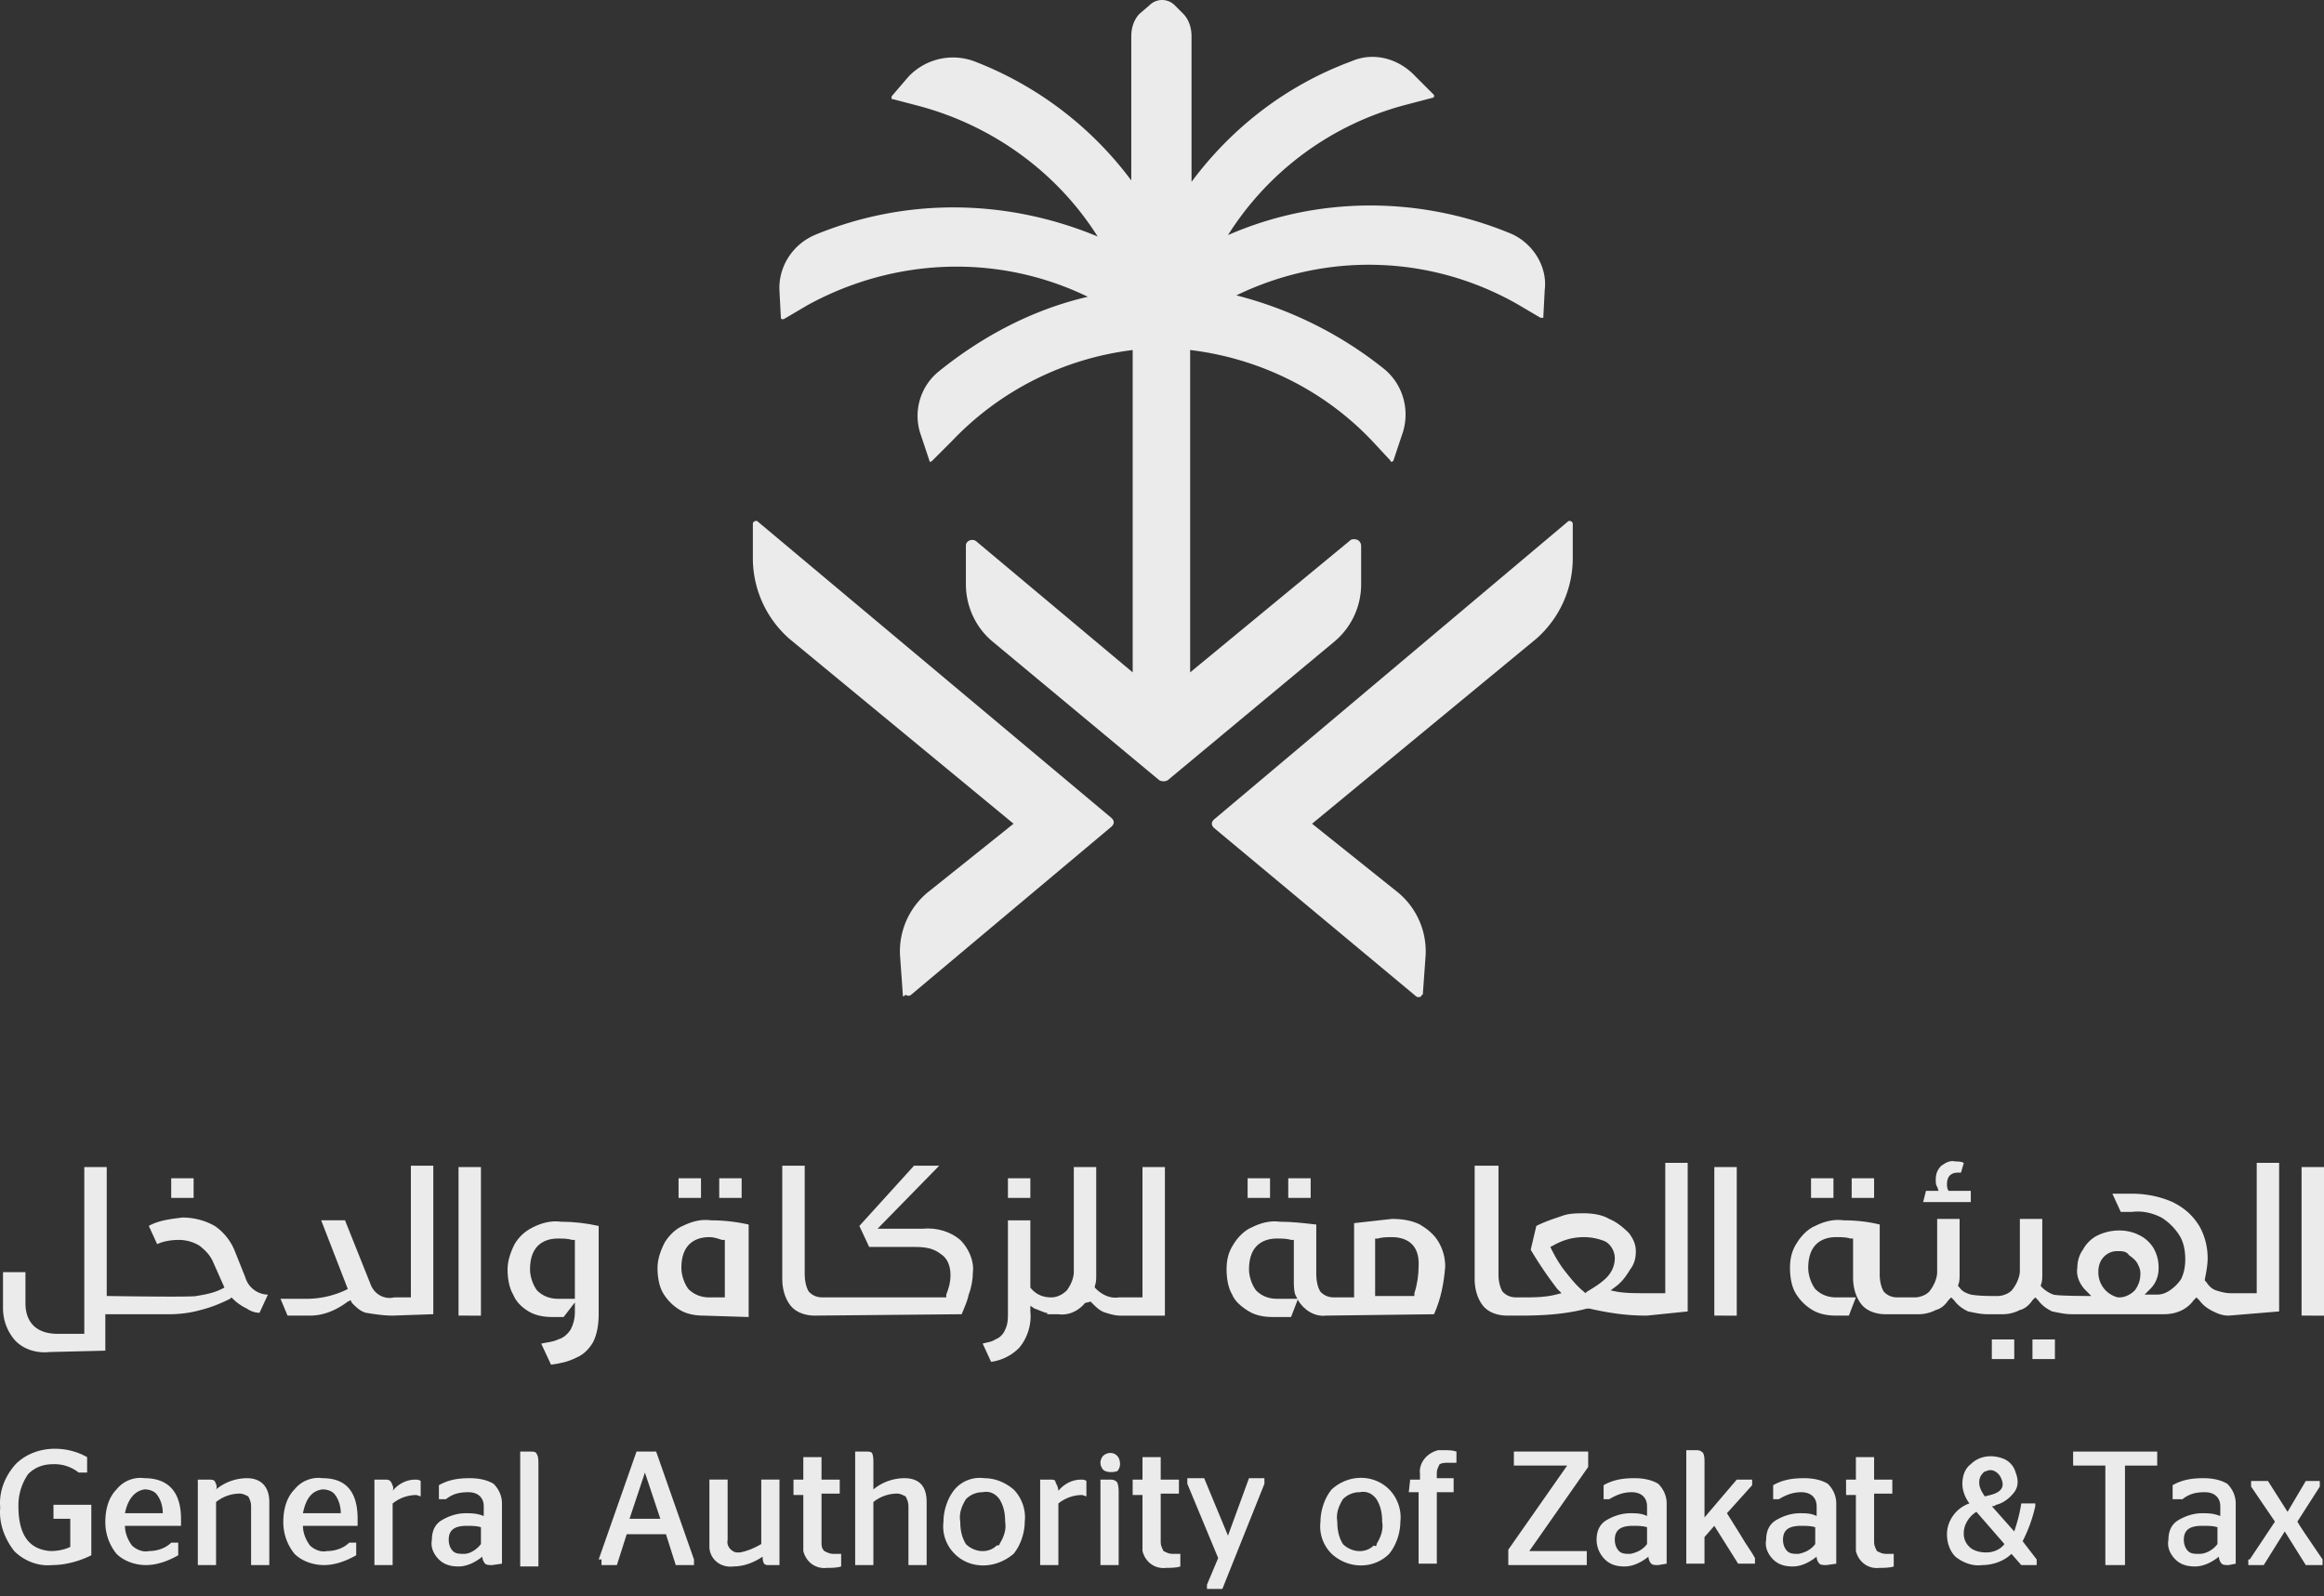 <svg xmlns="http://www.w3.org/2000/svg" xmlns:xlink="http://www.w3.org/1999/xlink" width="99" height="68" viewBox="0 0 99 68"><rect x="0" y="0" width="99" height="68" fill="#333333" stroke="none"/><defs><path id="yuyka" d="M160.61 5693.376l.12-1.672a3.26 3.26 0 0 0-1.255-2.746l-3.582-2.866 9.553-7.881a4.57 4.57 0 0 0 1.552-3.404v-1.492c0-.06-.06-.12-.12-.12h-.059l-15.105 12.718c-.12.119-.12.238 0 .358l8.597 7.164c.06.06.18.06.239 0 0 0 0-.06.06-.06z"/><path id="yuykb" d="M138.46 5693.376l-.12-1.672a3.26 3.26 0 0 1 1.254-2.746l3.582-2.866-9.553-7.881a4.57 4.57 0 0 1-1.552-3.404v-1.492c0-.06.06-.12.12-.12h.059l15.105 12.658c.12.12.12.239 0 .358l-8.538 7.165c-.06.06-.179.06-.238 0-.12.12-.12.06-.12 0z"/><path id="yuykc" d="M164.371 5660.956c-3.88-1.612-8.24-1.612-12.06.06a12.777 12.777 0 0 1 7.582-5.553l1.135-.298c.06 0 .06-.06.06-.06v-.06l-.777-.776c-.716-.776-1.791-1.075-2.746-.657-2.747 1.015-5.075 2.806-6.807 5.135v-6.21c0-.358-.12-.716-.358-.955l-.358-.358a.757.757 0 0 0-1.075 0l-.418.358c-.239.239-.358.597-.358.955v6.15a15.092 15.092 0 0 0-6.687-5.075 2.606 2.606 0 0 0-2.806.657l-.717.836v.12h.06l1.135.298c3.104.836 5.85 2.806 7.582 5.552-3.88-1.612-8.18-1.671-12.06-.06-.956.419-1.553 1.374-1.493 2.389l.06 1.134c0 .06.06.06.06.06h.06l1.014-.597c3.702-2.03 8.12-2.21 11.941-.358-2.328.537-4.478 1.671-6.329 3.164a2.437 2.437 0 0 0-.776 2.746l.358 1.075c0 .06.06.06.12 0l.836-.836a12.756 12.756 0 0 1 7.702-3.88v13.732l-6.628-5.553a.289.289 0 0 0-.417 0c-.06.06-.06.12-.06.18v1.611c0 .955.418 1.851 1.134 2.448l7.105 5.91c.12.06.239.06.358 0l7.105-5.91a3.18 3.18 0 0 0 1.135-2.448v-1.612c0-.179-.12-.298-.299-.298-.06 0-.12 0-.179.06l-6.806 5.612v-13.733c2.985.359 5.731 1.732 7.761 3.881l.776.836c0 .06.06.06.12 0l.358-1.075c.358-.955.12-2.09-.716-2.806-1.851-1.492-4-2.567-6.33-3.164 3.822-1.85 8.24-1.732 11.942.358l1.015.597h.12v-.06l.059-1.134c.12-.955-.478-1.97-1.433-2.388z"/><path id="yuykd" d="M107.293 5702.033v-.836h.955v.836z"/><path id="yuyke" d="M102.099 5708.6c-.538.06-1.135-.119-1.493-.537a2.086 2.086 0 0 1-.478-1.313v-1.553h.956v1.314c0 .836.477 1.313 1.373 1.313h1.134v-7.105h.956v5.493s3.642.06 3.82 0c.359-.06.717-.12 1.075-.298l.12-.06-.478-1.075c-.12-.298-.358-.537-.597-.716a1.685 1.685 0 0 0-.895-.239c-.299 0-.657.06-.896.18l-.358-.777c.418-.239.955-.298 1.433-.358.477 0 .955.12 1.373.358.358.239.657.597.836 1.015l.477 1.194c.12.418.538.717.956.717l-.358.776a.963.963 0 0 1-.538-.18 2.144 2.144 0 0 1-.597-.417l-.06-.06-.06.06c-.358.179-.775.358-1.253.477-.418.12-.896.18-1.314.18h-2.746v1.552z"/><path id="yuykf" d="M116.726 5707.048c-.358 0-.776-.06-1.134-.12-.239-.059-.418-.238-.597-.417l-.06-.12-.12.06c-.477.358-1.014.597-1.611.597h-.955l-.299-.716h1.134a3.94 3.94 0 0 0 1.613-.359l.119-.06-1.134-2.925h1.015l1.074 2.687c.06.18.18.358.358.478.18.119.418.179.657.119h.717v-5.612h.955v6.328z"/><path id="yuykg" d="M119.533 5707.048v-6.329h.955v6.33z"/><path id="yuykh" d="M123.055 5708.242c.239-.06.478-.06.717-.179.238-.06.418-.239.537-.418.12-.239.18-.477.18-.716v-3.105h-.12c-.18-.06-.418-.06-.597-.06-.538 0-1.194.24-1.194 1.314 0 .298.119.657.298.896.239.238.537.358.896.358h.836l-.598.776h-.477c-.358 0-.717-.06-1.015-.239-.299-.179-.537-.418-.657-.716-.179-.299-.239-.717-.239-1.075s.12-.717.299-1.075c.179-.298.418-.537.776-.716.358-.18.776-.299 1.194-.239.537 0 1.075.06 1.612.18v3.76c0 .418-.06.836-.239 1.195-.179.298-.418.537-.716.656-.358.18-.657.24-1.075.299z"/><path id="yuyki" d="M130.638 5702.033v-.836h.955v.836z"/><path id="yuykj" d="M128.906 5702.033v-.836h.956v.836z"/><path id="yuykk" d="M130.22 5703.705c-.538 0-1.194.239-1.194 1.313 0 .299.12.657.298.896.24.239.538.358.896.358h.657v-2.448h-.12c-.179-.06-.358-.12-.537-.12zm-.239 3.343c-.358 0-.716-.06-1.015-.239a2.058 2.058 0 0 1-.716-.716c-.18-.299-.24-.717-.24-1.075s.12-.716.3-1.074c.178-.299.477-.598.775-.717.359-.179.777-.298 1.195-.239.537 0 1.074.06 1.612.18v3.94z"/><path id="yuykl" d="M134.698 5707.048c-.359 0-.776-.12-1.015-.418-.24-.298-.359-.716-.359-1.134v-4.836h.956v4.657c0 .239.06.537.179.716.179.18.358.239.597.239h5.254v-.12c.12-.298.18-.537.18-.835 0-.359-.12-.717-.419-.896-.298-.239-.657-.298-1.075-.298h-1.97l-.418-.896 2.329-2.567h1.074l-2.627 2.686h1.911c.597-.06 1.194.12 1.612.478.358.358.597.896.537 1.373 0 .299-.06.657-.179.956-.06.298-.179.537-.298.835z"/><path id="yuykm" d="M142.937 5702.033v-.836h.955v.836z"/><path id="yuykn" d="M141.862 5708.242c.18-.06.359-.06.538-.179a.721.721 0 0 0 .418-.418c.119-.239.119-.477.119-.716v-3.94h.955v2.865c.24.299.538.418.896.418.239 0 .477-.12.657-.298.179-.24.298-.538.298-.777v-4.478h.955v4.598c0 .179 0 .298-.06.477v.06l.06.06c.24.239.597.418.956.358h1.015v-5.553h.955v6.33h-1.91c-.18 0-.419-.06-.598-.12-.239-.06-.418-.239-.537-.358l-.12-.12-.238.06c-.299.358-.717.537-1.135.478h-.477v-.06h-.06c-.18-.06-.299-.12-.478-.18l-.179-.119v.24c.06.536-.12 1.133-.477 1.551a2.076 2.076 0 0 1-1.195.597z"/><path id="yuyko" d="M154.878 5702.033v-.836h.955v.836z"/><path id="yuykp" d="M153.147 5702.033v-.836h.955v.836z"/><path id="yuykq" d="M159.296 5703.705c-.179 0-.418 0-.597.06h-.12v2.447h1.672v-.12c.12-.357.18-.775.18-1.133.06-1.015-.597-1.254-1.135-1.254zm-2.806 3.343c-.478.06-.955-.239-1.194-.657l-.06-.119-.06-.12c-.06-.178-.06-.417-.06-.596v-1.732h-.119c-.179-.06-.418-.06-.597-.06-.537 0-1.194.24-1.194 1.314 0 .298.12.657.299.895.239.24.537.359.895.359h.896l-.299.776h-.776c-.358 0-.716-.06-1.015-.239-.298-.179-.597-.418-.716-.716-.18-.299-.239-.717-.239-1.075s.06-.717.298-1.075c.18-.298.478-.597.777-.716.358-.18.776-.299 1.194-.239.537 0 1.015.06 1.552.12v2.149c0 .239.06.537.18.716.178.18.357.239.596.239h.836v-3.164l1.612-.18c.418 0 .836.06 1.194.24.299.178.597.417.776.716.18.298.299.657.299 1.075-.06.716-.18 1.373-.478 2.03z"/><path id="yuykr" d="M167.476 5703.705c-.478 0-.896.12-1.314.358l-.12.06.06.119c.18.358.359.657.598.955.238.299.477.597.776.836l.06.06.06-.06c.298-.179.596-.358.835-.597s.358-.537.358-.836c0-.298-.179-.597-.418-.716a2.396 2.396 0 0 0-.895-.18zm2.686 3.343h-.06c-.835 0-1.611-.12-2.387-.298h-.12c-.895.238-1.85.298-2.806.298h-.597c-.358 0-.776-.12-1.015-.418-.239-.298-.358-.716-.358-1.134v-4.836h1.015v4.657c0 .239.06.537.179.716.179.18.358.239.597.239h.239c.477 0 .955 0 1.433-.12l.238-.06-.179-.178a16.42 16.42 0 0 1-1.134-1.672l.239-1.015c.358-.18.716-.298 1.074-.418.299-.12.657-.12.956-.12.358 0 .776.06 1.074.24.299.119.598.358.836.597.18.238.299.477.299.776 0 .298-.06.537-.239.776-.18.298-.358.537-.597.716l-.239.18.299.06c.358.059.776.059 1.134.059h.896v-5.553h.955v6.33z"/><path id="yuyks" d="M173.028 5707.048v-6.329h.956v6.33z"/><path id="yuykt" d="M177.148 5702.033v-.836h.955v.836z"/><path id="yuyku" d="M178.88 5702.033v-.836h.955v.836z"/><path id="yuykv" d="M181.924 5702.212l.12-.478h.537l-.06-.179c-.06-.06-.06-.179-.06-.298 0-.239.06-.418.24-.597.179-.12.358-.24.597-.18.119 0 .238 0 .358.06l-.12.418h-.179c-.12 0-.239.06-.298.12-.06.06-.12.179-.12.358 0 .12 0 .239.12.358l-.06-.06h.955v.478z"/><path id="yuykw" d="M186.581 5708.899v-.836h.956v.836z"/><path id="yuykx" d="M184.85 5708.899v-.836h.955v.836z"/><path id="yuyky" d="M190.223 5704.302a.767.767 0 0 0-.597.239c-.179.179-.239.418-.239.656 0 .538.359.956.836 1.075h.06c.239 0 .478-.12.657-.298.179-.24.239-.478.239-.717 0-.18-.06-.298-.12-.418s-.179-.239-.358-.358c-.12-.18-.299-.18-.478-.18zm4.717 2.746c-.239 0-.418-.06-.657-.179-.239-.12-.418-.239-.597-.478l-.12-.119-.119.12c-.298.417-.776.596-1.253.596h-3.94c-.3 0-.538-.06-.837-.119-.239-.12-.418-.239-.597-.478l-.12-.119-.119.12c-.12.179-.298.358-.537.417a1.59 1.59 0 0 1-.716.18h-.657c-.299 0-.538-.06-.836-.12-.239-.12-.418-.239-.597-.478l-.12-.119-.119.12c-.12.179-.298.358-.537.417a1.59 1.59 0 0 1-.717.18h-1.433c-.358 0-.776-.12-1.015-.418-.238-.299-.358-.717-.358-1.135v-1.672h-.12c-.178-.06-.417-.06-.596-.06-.538 0-1.194.24-1.194 1.314 0 .299.119.657.298.896.239.239.537.358.896.358h.836l-.299.776h-.537c-.359 0-.717-.06-1.015-.239a2.058 2.058 0 0 1-.717-.716c-.179-.299-.239-.717-.239-1.075s.06-.716.299-1.074c.179-.299.478-.598.776-.717.358-.18.776-.298 1.194-.239.538 0 1.075.06 1.553.18v2.149c0 .239.06.537.179.716.179.18.358.239.597.239h.716c.239 0 .537-.12.657-.299.179-.238.298-.537.298-.776v-2.268h.956v2.388c0 .12 0 .298-.06.418v.06l.06.06c.12.178.298.238.477.298.359.06.776.06 1.135.06.239 0 .537-.12.656-.3.18-.238.299-.537.299-.775v-2.21h.955v2.389c0 .12 0 .298-.06.418v.06l.06.06c.12.119.299.238.478.298.18.06 1.612.06 1.612.06l-.239-.24c-.239-.238-.418-.597-.358-.955 0-.239.06-.537.239-.776.12-.239.358-.478.597-.597.597-.299 1.313-.299 1.85 0 .24.12.478.358.598.597s.179.478.179.776c0 .358-.12.657-.358.896l-.24.239h.538c.18 0 .358-.06.537-.18.18-.119.359-.298.478-.477.12-.239.18-.537.18-.836 0-.358-.06-.716-.24-1.015a2.41 2.41 0 0 0-.776-.776c-.358-.18-.776-.299-1.254-.239h-.477l-.358-.776h.835c.597 0 1.195.12 1.732.358.478.239.836.537 1.134 1.015.24.418.358.896.358 1.373 0 .299-.06.597-.119.896v.06l.06.06c.12.178.239.298.418.357.179.06.418.12.597.12h1.134v-5.553h.955v6.33z"/><path id="yuykz" d="M198.045 5707.048v-6.329H199v6.33z"/><path id="yuykA" d="M100.606 5717.079c-.418-.538-.657-1.194-.597-1.851-.06-.657.18-1.314.657-1.851.418-.418 1.015-.657 1.672-.657.477 0 .955.12 1.373.358v.657h-.358a1.667 1.667 0 0 0-1.075-.358c-.418 0-.776.12-1.075.418a2.323 2.323 0 0 0-.418 1.373c0 1.254.478 1.85 1.373 1.91.299 0 .598-.06.836-.178v-1.195h-.716v-.597h1.612v2.15c-.478.239-1.075.418-1.672.418-.597.06-1.194-.18-1.612-.597z"/><path id="yuykB" d="M105.323 5715.467h1.612c0-.24-.06-.538-.239-.777-.12-.179-.358-.238-.537-.238-.418.06-.717.418-.836 1.015zm0 .537c0 .298.12.597.298.836.18.179.478.298.717.239.358 0 .716-.12.955-.359h.299v.538c-.418.239-.896.418-1.374.418-.477 0-.955-.18-1.253-.478a2.129 2.129 0 0 1-.478-1.373c0-.478.12-1.015.478-1.373a1.298 1.298 0 0 1 1.194-.478c1.015 0 1.552.597 1.552 1.731v.299z"/><path id="yuykC" d="M108.905 5714.034c.06 0 .18 0 .239.06.06.119.12.238.06.358a2.086 2.086 0 0 1 1.313-.478c.597 0 .955.358.955 1.015v2.687h-.776v-2.508c0-.18-.06-.298-.12-.418-.119-.06-.238-.12-.357-.12-.359 0-.717.12-1.015.359v2.687h-.777v-3.642z"/><path id="yuykD" d="M112.905 5715.467h1.612c0-.24-.06-.538-.238-.777-.12-.179-.359-.238-.538-.238-.477.06-.716.418-.836 1.015zm0 .537c0 .298.12.597.299.836.179.179.478.298.716.239.359 0 .717-.12.956-.359h.298v.538c-.418.239-.895.418-1.373.418s-.955-.18-1.254-.478a2.129 2.129 0 0 1-.478-1.373c0-.478.12-1.015.478-1.373a1.298 1.298 0 0 1 1.194-.478c1.015 0 1.493.597 1.493 1.731v.299z"/><path id="yuykE" d="M117.741 5714.69c-.358 0-.716.12-1.015.359v2.627h-.776v-3.642h.478c.06 0 .18 0 .239.12.06.118.12.238.06.357.238-.298.597-.477.955-.477.06 0 .179 0 .239.06v.656z"/><path id="yuykF" d="M120.488 5716.78v-.716c-.18-.06-.418-.06-.597-.06-.538 0-.776.18-.776.597 0 .18.06.358.179.478.12.12.298.12.477.12.24 0 .538-.18.717-.419zm.478.896c-.12 0-.24 0-.299-.06a.456.456 0 0 1-.12-.299c-.298.24-.656.418-1.014.418-.299 0-.597-.06-.836-.298-.24-.239-.358-.537-.299-.836 0-.358.12-.657.418-.836.299-.179.657-.298 1.015-.298.239 0 .478 0 .776.119v-.418c0-.358-.239-.597-.656-.597-.359 0-.657.06-.956.299h-.298v-.598c.418-.238.836-.298 1.313-.298.358 0 .717.06 1.015.239.239.239.358.537.358.836v2.567z"/><path id="yuykG" d="M122.16 5717.676v-4.836h.418c.179 0 .238 0 .298.119.06.12.06.239.06.418v4.358h-.776z"/><path id="yuykH" d="M127.473 5713.735l-.656 1.97h1.313zm-1.97 3.702l1.612-4.597h.836l1.612 4.597v.239h-.776l-.418-1.314h-1.672l-.418 1.314h-.656v-.24z"/><path id="yuykI" d="M132.429 5716.78v-2.746h.776v3.642h-.478c-.06 0-.119 0-.179-.06-.06-.12-.06-.18-.06-.299-.358.24-.776.418-1.253.418-.478.06-.955-.238-1.015-.776v-2.925h.776v2.567c-.06.239.12.478.358.537h.18c.298-.06.596-.179.895-.358z"/><path id="yuykJ" d="M133.802 5714.034h.418v-.956h.776v.956h.776v.597h-.776v2.09c0 .119 0 .238.12.358.119.06.238.119.358.119h.358v.537c-.179.06-.418.06-.597.06-.478.06-.896-.239-1.015-.716V5714.69h-.418z"/><path id="yuykK" d="M137.205 5714.452a2.086 2.086 0 0 1 1.314-.478c.657 0 .955.358.955 1.015v2.687h-.776v-2.508c0-.179-.06-.298-.12-.418-.119-.06-.238-.12-.358-.12-.358 0-.716.12-1.015.359v2.687h-.776v-4.836h.418c.18 0 .239 0 .299.06.06.119.06.298.06.417z"/><path id="yuykL" d="M142.579 5716.78c.179-.298.298-.597.239-.955 0-.358-.06-.657-.24-.955-.178-.24-.417-.359-.716-.299a.989.989 0 0 0-.716.299c-.18.298-.299.597-.239.955 0 .358.06.657.239.955.358.358.955.418 1.313.06.06 0 .12 0 .12-.06zm-1.91.418a1.638 1.638 0 0 1-.478-1.373c0-.478.179-1.015.477-1.373a1.406 1.406 0 0 1 1.254-.478c.478 0 .896.18 1.254.478.358.358.537.895.477 1.373 0 .477-.179 1.015-.477 1.373-.776.657-1.851.657-2.508 0z"/><path id="yuykM" d="M146.101 5714.69c-.358 0-.716.12-1.015.359v2.627h-.776v-3.642h.478c.06 0 .179 0 .179.12.06.118.12.238.12.357.238-.298.596-.477.955-.477.06 0 .179 0 .238.06v.656z"/><path id="yuykN" d="M146.878 5717.676v-3.642h.417c.18 0 .24.06.299.12.06.178.06.298.06.477v3.045zm.119-4.06a.456.456 0 0 1-.12-.299c0-.12.06-.239.12-.298.06-.06.179-.12.298-.12.24 0 .418.18.418.478 0 .12-.06.239-.119.298-.18.06-.478.06-.597-.06z"/><path id="yuykO" d="M148.25 5714.034h.419v-.956h.776v.956h.776v.597h-.776v2.09c0 .119.06.238.12.358.119.06.238.119.357.119h.359v.537c-.18.06-.418.06-.597.06-.478.06-.896-.239-1.015-.716V5714.69h-.418z"/><path id="yuykP" d="M151.415 5718.512l.478-1.135-1.314-3.164v-.239h.717l1.015 2.448.895-2.448h.657v.239l-1.791 4.478h-.657z"/><path id="yuykQ" d="M158.64 5716.78c.179-.298.298-.597.238-.955 0-.358-.06-.657-.239-.955-.179-.24-.418-.359-.716-.299a.989.989 0 0 0-.717.299c-.179.298-.298.597-.238.955 0 .358.06.657.238.955.359.358.956.418 1.314.06.12.06.12 0 .12-.06zm-1.911.418a1.638 1.638 0 0 1-.478-1.373c0-.478.18-1.015.478-1.373.716-.657 1.791-.657 2.448 0 .358.358.537.895.477 1.373 0 .477-.179 1.015-.477 1.373-.657.657-1.732.657-2.448 0z"/><path id="yuykR" d="M160.072 5714.034h.418v-.24c-.06-.477.299-.895.776-1.014h.24c.178 0 .357 0 .537.06v.477h-.359c-.119 0-.238 0-.358.06-.06.12-.12.239-.12.358v.239h.717v.597h-.716v3.045h-.776v-3.045h-.418z"/><path id="yuykS" d="M164.252 5717.019l2.507-3.582h-2.269v-.597h3.165v.656l-2.508 3.583h2.448v.597h-3.343z"/><path id="yuykT" d="M170.162 5716.78v-.716c-.179-.06-.417-.06-.597-.06-.537 0-.776.18-.776.597 0 .18.06.358.18.478.119.12.298.12.477.12.299-.06.537-.18.716-.419zm.478.896c-.12 0-.239 0-.298-.06a.456.456 0 0 1-.12-.299c-.298.24-.657.418-1.015.418-.298 0-.597-.06-.836-.298a1.179 1.179 0 0 1-.358-.836c0-.358.12-.657.418-.836.299-.179.657-.298 1.015-.298.239 0 .478 0 .716.119v-.418c0-.358-.238-.597-.656-.597-.359 0-.657.12-.956.299h-.238v-.598c.418-.238.835-.298 1.313-.298.358 0 .717.06 1.015.239.239.239.358.537.358.836v2.567z"/><path id="yuykU" d="M172.61 5715.646l1.374-1.612h.656v.238l-1.074 1.195.597.955c.239.418.477.716.597.955v.239h-.717l-1.015-1.612-.418.478v1.134h-.776v-4.836h.418c.18 0 .239.06.299.12.06.119.06.238.06.417z"/><path id="yuykV" d="M177.327 5716.78v-.716c-.179-.06-.418-.06-.597-.06-.537 0-.776.18-.776.597 0 .18.06.358.179.478.12.12.298.12.478.12.298-.06.537-.18.716-.419zm.478.896c-.12 0-.24 0-.299-.06a.456.456 0 0 1-.12-.299c-.298.24-.656.418-1.014.418-.299 0-.597-.06-.836-.298-.239-.239-.358-.537-.299-.836 0-.358.12-.657.418-.836.299-.179.657-.298 1.015-.298.24 0 .478 0 .717.119v-.418c0-.358-.239-.597-.657-.597-.358 0-.657.12-.955.299h-.24v-.598c.419-.238.837-.298 1.314-.298.359 0 .717.06 1.015.239.24.239.359.537.359.836v2.567z"/><path id="yuykW" d="M178.64 5714.034h.419v-.956h.776v.956h.776v.597h-.776v2.09c0 .119.06.238.12.358.118.06.238.119.357.119h.359v.537c-.18.06-.418.06-.598.06-.477.06-.895-.239-1.014-.716V5714.69h-.418z"/><path id="yuykX" d="M189.686 5717.676v-4.24h-1.373v-.596h3.582v.597h-1.373v4.239z"/><path id="yuykY" d="M194.462 5716.78v-.716c-.179-.06-.418-.06-.656-.06-.538 0-.777.18-.777.597 0 .18.06.358.18.478.119.12.298.12.477.12.299 0 .597-.18.776-.419zm.478.896c-.12 0-.239 0-.298-.06a.456.456 0 0 1-.12-.299c-.298.24-.657.418-1.015.418-.298 0-.597-.06-.836-.298-.239-.239-.358-.537-.298-.836 0-.358.12-.657.418-.836.298-.179.656-.298 1.015-.298.238 0 .477 0 .776.119v-.418c0-.358-.239-.597-.657-.597-.358 0-.657.06-.955.299h-.418v-.598c.418-.238.836-.298 1.313-.298.359 0 .717.06 1.015.239.24.239.359.537.359.836v2.567z"/><path id="yuykZ" d="M195.836 5717.437l1.074-1.612-1.015-1.493v-.239h.717l.836 1.314.776-1.314h.597v.24l-.955 1.492c.06.12.418.657 1.074 1.612v.239h-.716l-.896-1.433-.895 1.433h-.657v-.24z"/><path id="yuykaa" d="M184.611 5717.138c-.239 0-.537-.06-.716-.238a.767.767 0 0 1-.24-.598c0-.358.24-.716.538-.895l1.194 1.373c-.179.239-.477.358-.776.358zm.18-2.448l-.24.06c-.119-.179-.238-.358-.238-.597 0-.179.06-.298.179-.418.06-.06.12-.06.12-.06a.38.38 0 0 1 .357 0c.12.06.24.18.299.359.12.298 0 .537-.478.656zm1.372 1.97c.24-.477.418-.955.538-1.492v-.12h-.597c-.06.419-.18.837-.299 1.195l-.955-1.075c.06 0 .12 0 .179-.06.299-.06.597-.298.776-.537.18-.239.18-.537.06-.836a.88.88 0 0 0-.537-.597c-.478-.179-1.015-.12-1.374.239-.238.179-.358.478-.358.836 0 .298.12.597.299.836-.538.179-.956.716-.956 1.313 0 .358.12.717.359.955.298.24.716.418 1.134.359.478 0 .955-.18 1.254-.478l.418.478h.656v-.24z"/></defs><g><g transform="translate(-100 -5651)"><g><use fill="#ebebeb" xlink:href="#yuyka"/></g><g><use fill="#ebebeb" xlink:href="#yuykb"/></g><g><use fill="#ebebeb" xlink:href="#yuykc"/></g><g><use fill="#ebebeb" xlink:href="#yuykd"/></g><g><use fill="#ebebeb" xlink:href="#yuyke"/></g><g><use fill="#ebebeb" xlink:href="#yuykf"/></g><g><use fill="#ebebeb" xlink:href="#yuykg"/></g><g><use fill="#ebebeb" xlink:href="#yuykh"/></g><g><use fill="#ebebeb" xlink:href="#yuyki"/></g><g><use fill="#ebebeb" xlink:href="#yuykj"/></g><g><use fill="#ebebeb" xlink:href="#yuykk"/></g><g><use fill="#ebebeb" xlink:href="#yuykl"/></g><g><use fill="#ebebeb" xlink:href="#yuykm"/></g><g><use fill="#ebebeb" xlink:href="#yuykn"/></g><g><use fill="#ebebeb" xlink:href="#yuyko"/></g><g><use fill="#ebebeb" xlink:href="#yuykp"/></g><g><use fill="#ebebeb" xlink:href="#yuykq"/></g><g><use fill="#ebebeb" xlink:href="#yuykr"/></g><g><use fill="#ebebeb" xlink:href="#yuyks"/></g><g><use fill="#ebebeb" xlink:href="#yuykt"/></g><g><use fill="#ebebeb" xlink:href="#yuyku"/></g><g><use fill="#ebebeb" xlink:href="#yuykv"/></g><g><use fill="#ebebeb" xlink:href="#yuykw"/></g><g><use fill="#ebebeb" xlink:href="#yuykx"/></g><g><use fill="#ebebeb" xlink:href="#yuyky"/></g><g><use fill="#ebebeb" xlink:href="#yuykz"/></g><g><use fill="#ebebeb" xlink:href="#yuykA"/></g><g><use fill="#ebebeb" xlink:href="#yuykB"/></g><g><use fill="#ebebeb" xlink:href="#yuykC"/></g><g><use fill="#ebebeb" xlink:href="#yuykD"/></g><g><use fill="#ebebeb" xlink:href="#yuykE"/></g><g><use fill="#ebebeb" xlink:href="#yuykF"/></g><g><use fill="#ebebeb" xlink:href="#yuykG"/></g><g><use fill="#ebebeb" xlink:href="#yuykH"/></g><g><use fill="#ebebeb" xlink:href="#yuykI"/></g><g><use fill="#ebebeb" xlink:href="#yuykJ"/></g><g><use fill="#ebebeb" xlink:href="#yuykK"/></g><g><use fill="#ebebeb" xlink:href="#yuykL"/></g><g><use fill="#ebebeb" xlink:href="#yuykM"/></g><g><use fill="#ebebeb" xlink:href="#yuykN"/></g><g><use fill="#ebebeb" xlink:href="#yuykO"/></g><g><use fill="#ebebeb" xlink:href="#yuykP"/></g><g><use fill="#ebebeb" xlink:href="#yuykQ"/></g><g><use fill="#ebebeb" xlink:href="#yuykR"/></g><g><use fill="#ebebeb" xlink:href="#yuykS"/></g><g><use fill="#ebebeb" xlink:href="#yuykT"/></g><g><use fill="#ebebeb" xlink:href="#yuykU"/></g><g><use fill="#ebebeb" xlink:href="#yuykV"/></g><g><use fill="#ebebeb" xlink:href="#yuykW"/></g><g><use fill="#ebebeb" xlink:href="#yuykX"/></g><g><use fill="#ebebeb" xlink:href="#yuykY"/></g><g><use fill="#ebebeb" xlink:href="#yuykZ"/></g><g><use fill="#ebebeb" xlink:href="#yuykaa"/></g></g></g></svg>